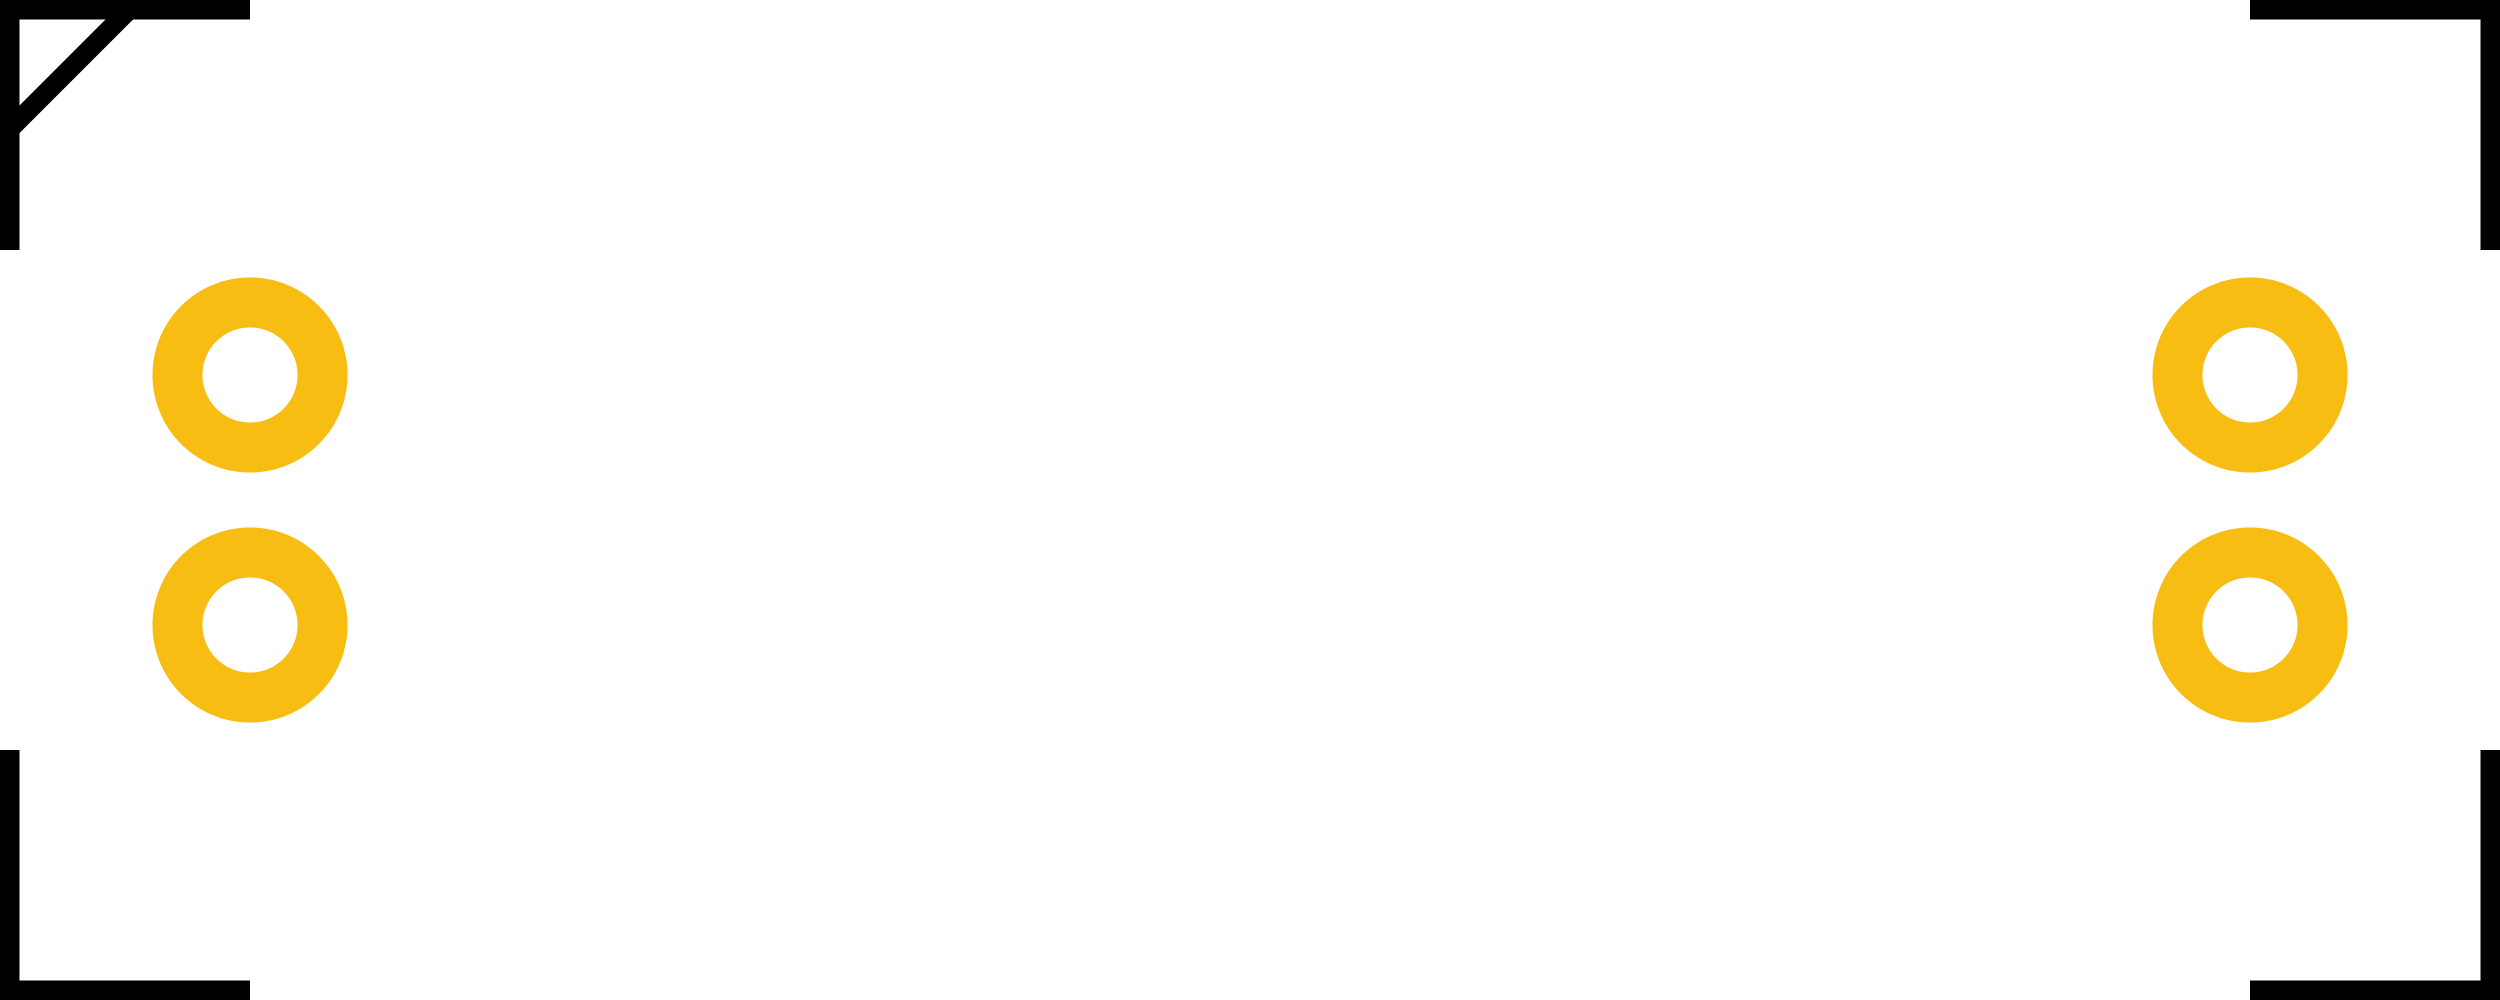 <?xml version="1.0" encoding="UTF-8"?>
<svg width="25.4mm" height="10.16mm" version="1.2" viewBox="0 0 25.4 10.16" xmlns="http://www.w3.org/2000/svg">
  <g id="silkscreen" fill="#000000">
    <path d="m0 0v2.54h0.198v-2.342h2.342v-0.198h-2.342z"/>
    <path d="m25.4 0h-2.54v0.198h2.342v2.342h0.198v-2.342z"/>
    <path d="m25.4 10.16v-2.54h-0.198v2.342h-2.342v0.198h2.342z"/>
    <path d="m0 10.16h2.54v-0.198h-2.342v-2.342h-0.198v2.342z"/>
    <rect transform="rotate(45)" x=".898" y="-.898" width=".198" height="1.796"/>
  </g>
  <g id="copper1" fill="none" stroke="#f7bd13" stroke-width=".508">
    <g id="copper0">
      <circle id="connector0pin" cx="2.54" cy="3.81" r=".737"/>
      <circle id="connector1pin" cx="2.54" cy="6.35" r=".737"/>
      <circle id="connector2pin" cx="22.86" cy="3.81" r=".737"/>
      <circle id="connector3pin" cx="22.86" cy="6.35" r=".737"/>
    </g>
  </g>
</svg>
